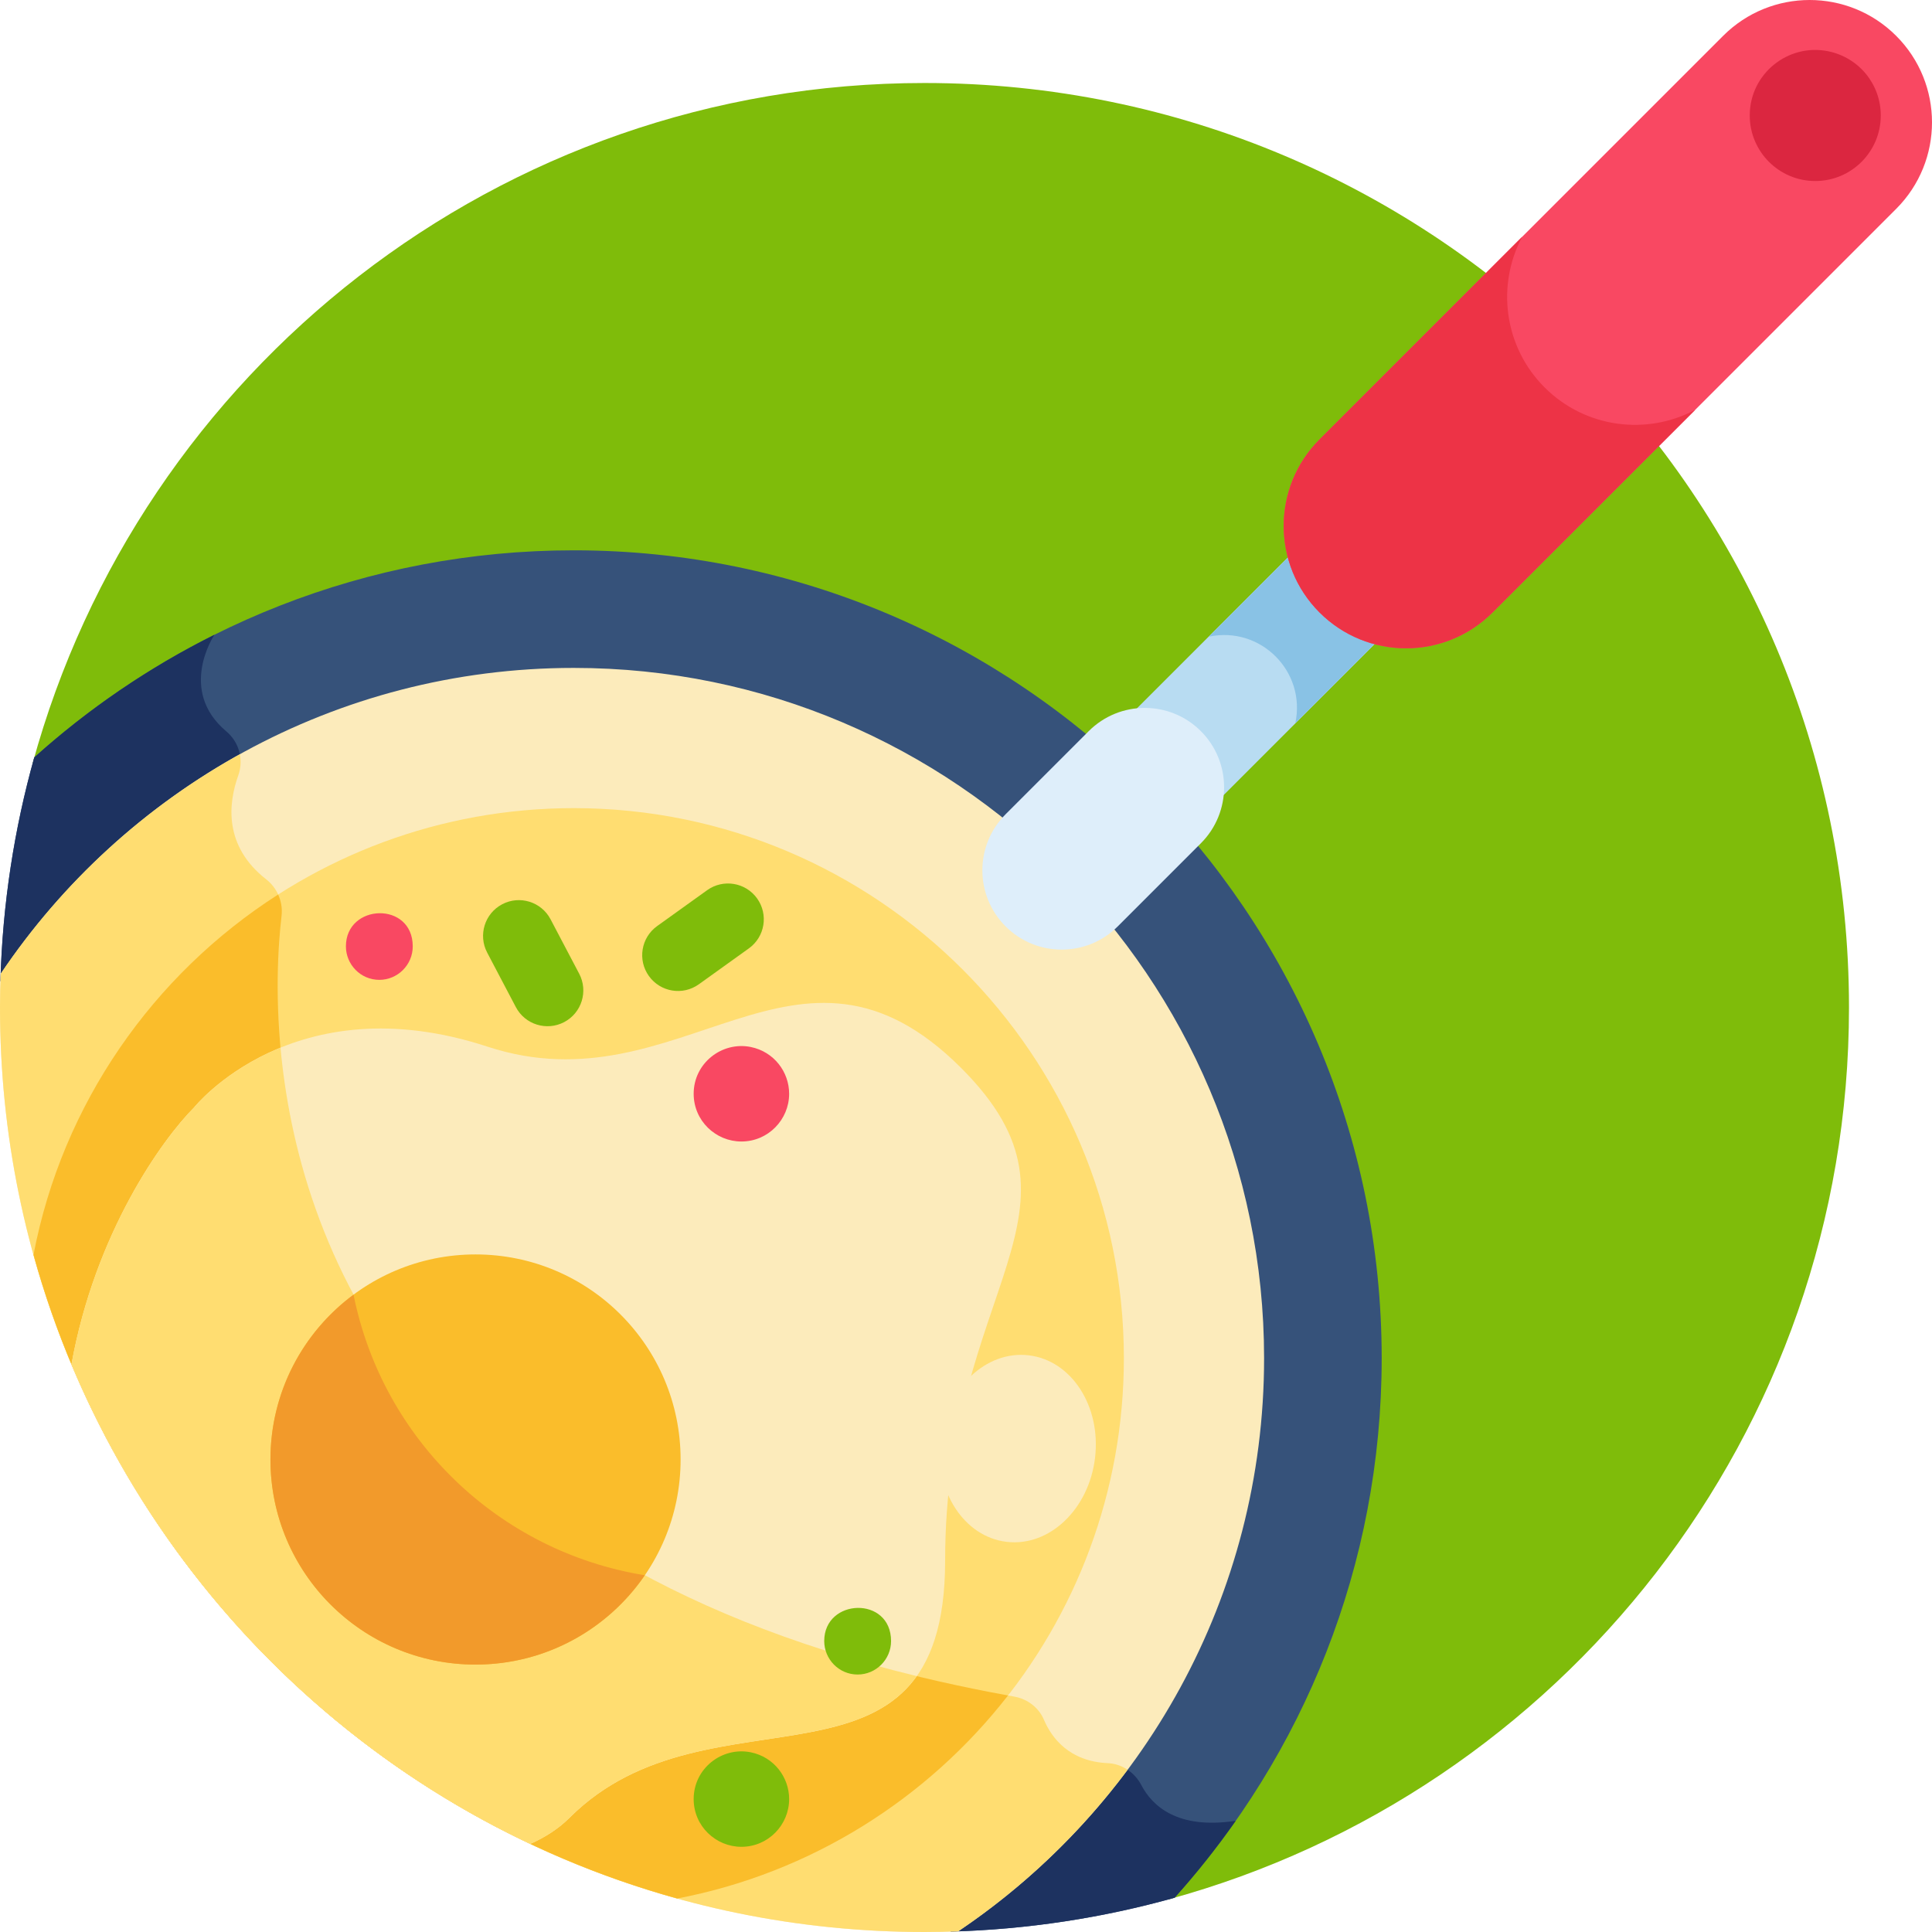 <?xml version="1.0" encoding="iso-8859-1"?>
<!-- Generator: Adobe Illustrator 21.0.0, SVG Export Plug-In . SVG Version: 6.00 Build 0)  -->
<svg version="1.1" id="Capa_1" xmlns="http://www.w3.org/2000/svg" xmlns:xlink="http://www.w3.org/1999/xlink" x="0px" y="0px"
	 viewBox="0 0 512 512" style="enable-background:new 0 0 512 512;" xml:space="preserve">
<g>
	<path style="fill:#7FBC0A;" d="M245.002,21.996c-112.913,0-207.968,76.389-236.349,180.301l301.052,301.05
		c103.911-28.382,180.298-123.437,180.298-236.349C490.004,131.688,380.313,21.996,245.002,21.996z"/>
	<path style="fill:#36527A;" d="M152.059,145.838c-54.906,0-105.044,20.783-142.98,54.885c-5.308,18.932-8.396,38.791-8.972,59.279
		L252,511.893c20.488-0.576,40.347-3.665,59.279-8.972c34.101-37.936,54.883-88.073,54.883-142.978
		C366.162,241.885,270.116,145.838,152.059,145.838z"/>
	<path style="fill:#1D3260;" d="M302.488,473.112c-1.767-3.377-5.102-5.685-8.909-5.858c-10.332-0.47-14.931-6.815-16.928-11.507
		c-1.379-3.24-4.378-5.507-7.844-6.125C66.464,413.566,70.909,274.295,74.615,242.701c0.438-3.729-1.137-7.378-4.095-9.69
		c-11.32-8.846-10-20.184-7.383-27.493c1.501-4.192,0.25-8.826-3.157-11.692c-12.995-10.931-3.203-25.533-3.153-25.608
		c-17.386,8.673-33.437,19.64-47.749,32.505c-5.307,18.932-8.396,38.791-8.972,59.279L252,511.893
		c20.488-0.576,40.347-3.665,59.279-8.972c5.802-6.455,11.209-13.271,16.203-20.396
		C311.922,484.915,305.291,478.468,302.488,473.112z"/>
	<path style="fill:#FCEBBB;" d="M152.059,177.003c-63.193,0-119.001,32.209-151.88,81.071C0.073,261.037,0,264.009,0,266.998
		C0,402.309,109.691,512,245.002,512c2.99,0,5.962-0.073,8.926-0.179c48.861-32.879,81.069-88.686,81.069-151.879
		C334.998,259.069,252.932,177.003,152.059,177.003z"/>
	<path style="fill:#FFDD71;" d="M293.579,467.254c-10.332-0.47-14.931-6.815-16.928-11.507c-1.379-3.24-4.378-5.507-7.844-6.125
		C66.464,413.566,70.909,274.295,74.615,242.701c0.438-3.729-1.137-7.378-4.095-9.69c-11.32-8.846-10-20.184-7.383-27.493
		c0.664-1.854,0.788-3.795,0.426-5.631c-25.446,14.127-47.198,34.133-63.385,58.187C0.073,261.037,0,264.009,0,266.998
		C0,402.309,109.691,512,245.002,512c2.99,0,5.962-0.073,8.926-0.179c17.283-11.63,32.469-26.14,44.896-42.82
		C297.288,467.97,295.494,467.341,293.579,467.254z"/>
	<path style="fill:#FFDD71;" d="M152.059,214.164c-71.013,0-130.319,51.043-143.182,118.364
		c22.883,82.63,87.965,147.713,170.596,170.595c67.321-12.863,118.363-72.169,118.363-143.181
		C297.837,279.56,232.441,214.164,152.059,214.164z"/>
	<path style="fill:#FABD2B;" d="M267.138,449.316C66.497,412.79,70.919,274.208,74.615,242.701c0.231-1.966-0.111-3.903-0.907-5.64
		C40.56,258.275,16.52,292.528,8.877,332.529c22.883,82.63,87.966,147.712,170.596,170.595
		C214.889,496.357,245.794,476.732,267.138,449.316z"/>
	<path style="fill:#B8DCF2;" d="M351.313,160.688c-4.123-4.123-6.882-9.091-8.294-14.345c-0.653,0.481-1.288,0.998-1.879,1.589
		l-43.075,43.076c6.012-0.506,12.197,1.531,16.797,6.131c4.6,4.6,6.637,10.784,6.132,16.796l43.074-43.075
		c0.59-0.59,1.108-1.225,1.588-1.878C360.402,167.57,355.435,164.811,351.313,160.688z"/>
	<path style="fill:#B8DCF2;" d="M351.313,160.688c-4.123-4.123-6.882-9.091-8.294-14.345c-0.653,0.481-1.288,0.998-1.879,1.589
		l-43.075,43.076c6.012-0.506,12.197,1.531,16.797,6.131c4.6,4.6,6.637,10.784,6.132,16.796l43.074-43.075
		c0.59-0.59,1.108-1.225,1.588-1.878C360.402,167.57,355.435,164.811,351.313,160.688z"/>
	<g>
		<path style="fill:#89C2E5;" d="M351.313,160.688c-4.123-4.123-6.882-9.091-8.294-14.345c-0.653,0.481-1.288,0.998-1.879,1.589
			l-20.796,20.796c13.701-2.928,25.858,9.214,22.93,22.925l20.793-20.794c0.59-0.59,1.107-1.225,1.588-1.878
			C360.402,167.57,355.436,164.811,351.313,160.688z"/>
	</g>
	<g>
		<path style="fill:#DEEEFA;" d="M266.495,245.506c-8.208-8.207-8.208-21.513,0-29.72l22.027-22.027
			c8.207-8.207,21.513-8.207,29.72,0c8.208,8.207,8.208,21.513,0,29.72l-22.027,22.027
			C288.007,253.714,274.702,253.713,266.495,245.506z"/>
	</g>
	<g>
		<path style="fill:#F94862;" d="M349.692,162.309c-12.662-12.662-12.662-33.193,0-45.855L456.648,9.498
			c12.661-12.663,33.191-12.663,45.855,0c12.662,12.662,12.662,33.193,0,45.855L395.547,162.309
			C382.886,174.97,362.354,174.974,349.692,162.309z"/>
	</g>
	<path style="fill:#ED3346;" d="M409.332,102.668c-10.806-10.806-12.784-27.093-5.943-39.911l-53.697,53.697
		c-12.662,12.662-12.662,33.193,0,45.855c12.662,12.665,33.194,12.661,45.855,0l53.699-53.699
		C436.428,115.452,420.139,113.477,409.332,102.668z"/>
	<g>
		<path style="fill:#DB2640;" d="M481.053,47.974c-9.583,0-17.353-7.791-17.353-17.371c0-11.048,10.142-19.163,20.758-17.025
			c8.207,1.665,13.966,8.783,13.966,17.025C498.424,40.18,490.665,47.974,481.053,47.974z"/>
	</g>
	
		<ellipse transform="matrix(0.118 -0.993 0.993 0.118 -143.364 606.427)" style="fill:#FCEBBB;" cx="269.73" cy="383.926" rx="24.891" ry="20.641"/>
	<path style="fill:#FCEBBB;" d="M129.215,277.382c-51.487-16.894-77.763,16.09-77.763,16.09
		c-8.445,8.445-26.227,33.232-32.518,68.111c23.419,55.908,66.973,101.282,121.593,127.072c4.06-1.802,7.588-4.113,10.41-6.934
		c37.361-37.361,99.534-0.37,99.534-68.159c0-72.697,42.211-92.574,4.244-130.541C211.139,239.445,180.702,294.277,129.215,277.382z
		"/>
	<path style="fill:#FFDD71;" d="M242.947,444.188c-134.904-32.83-163.982-115.91-168.61-166.545
		c-15.197,6.188-22.885,15.829-22.885,15.829c-8.443,8.443-26.219,33.221-32.514,68.088
		c23.846,56.782,67.631,101.653,121.596,127.09c4.056-1.801,7.582-4.111,10.402-6.93
		C180.398,452.258,225.281,469.019,242.947,444.188z"/>
	<circle style="fill:#FABD2B;" cx="126.019" cy="386.784" r="54.347"/>
	<g>
		<path style="fill:#7FBC0A;" d="M196.48,489.424c-6.797,0-12.651-5.486-12.651-12.651c0-8.123,7.486-13.925,15.118-12.398
			c6.211,1.26,10.184,6.656,10.184,12.398C209.131,483.62,203.578,489.424,196.48,489.424z"/>
	</g>
	<g>
		<path style="fill:#F94862;" d="M196.48,302.51c-6.797,0-12.651-5.486-12.651-12.651c0-8.123,7.486-13.925,15.118-12.398
			c6.211,1.26,10.184,6.656,10.184,12.398C209.131,296.707,203.578,302.51,196.48,302.51z"/>
	</g>
	<g>
		<path style="fill:#F94862;" d="M100.526,259.67c-5.02,0-8.856-4.123-8.856-8.868c0-11.411,17.711-12.023,17.711,0
			C109.382,255.697,105.386,259.67,100.526,259.67z"/>
	</g>
	<g>
		<path style="fill:#7FBC0A;" d="M227.284,443.767c-5.02,0-8.856-4.123-8.856-8.868c0-11.411,17.712-12.023,17.712,0
			C236.14,439.794,232.144,443.767,227.284,443.767z"/>
	</g>
	<g>
		<path style="fill:#7FBC0A;" d="M171.968,258.664c-3.055-4.257-2.081-10.185,2.176-13.24l13.252-9.511
			c4.258-3.055,10.186-2.08,13.241,2.176c3.055,4.257,2.081,10.185-2.176,13.24l-13.252,9.511
			C180.942,263.902,175.019,262.915,171.968,258.664z"/>
	</g>
	<g>
		<path style="fill:#7FBC0A;" d="M133.087,239.636c4.638-2.439,10.375-0.658,12.814,3.98l7.594,14.436
			c2.439,4.638,0.657,10.376-3.979,12.815c-4.638,2.439-10.375,0.658-12.814-3.98l-7.594-14.436
			C126.663,247.802,128.456,242.071,133.087,239.636z"/>
	</g>
	<path style="fill:#F29A2B;" d="M170.879,417.459c-38.687-6.277-69.433-35.875-77.175-74.296l-0.013-0.062
		c-13.358,9.902-22.019,25.78-22.019,43.684c0,30.015,24.332,54.347,54.347,54.347C144.651,441.131,161.088,431.75,170.879,417.459z
		"/>
</g>
<g>
</g>
<g>
</g>
<g>
</g>
<g>
</g>
<g>
</g>
<g>
</g>
<g>
</g>
<g>
</g>
<g>
</g>
<g>
</g>
<g>
</g>
<g>
</g>
<g>
</g>
<g>
</g>
<g>
</g>
</svg>
